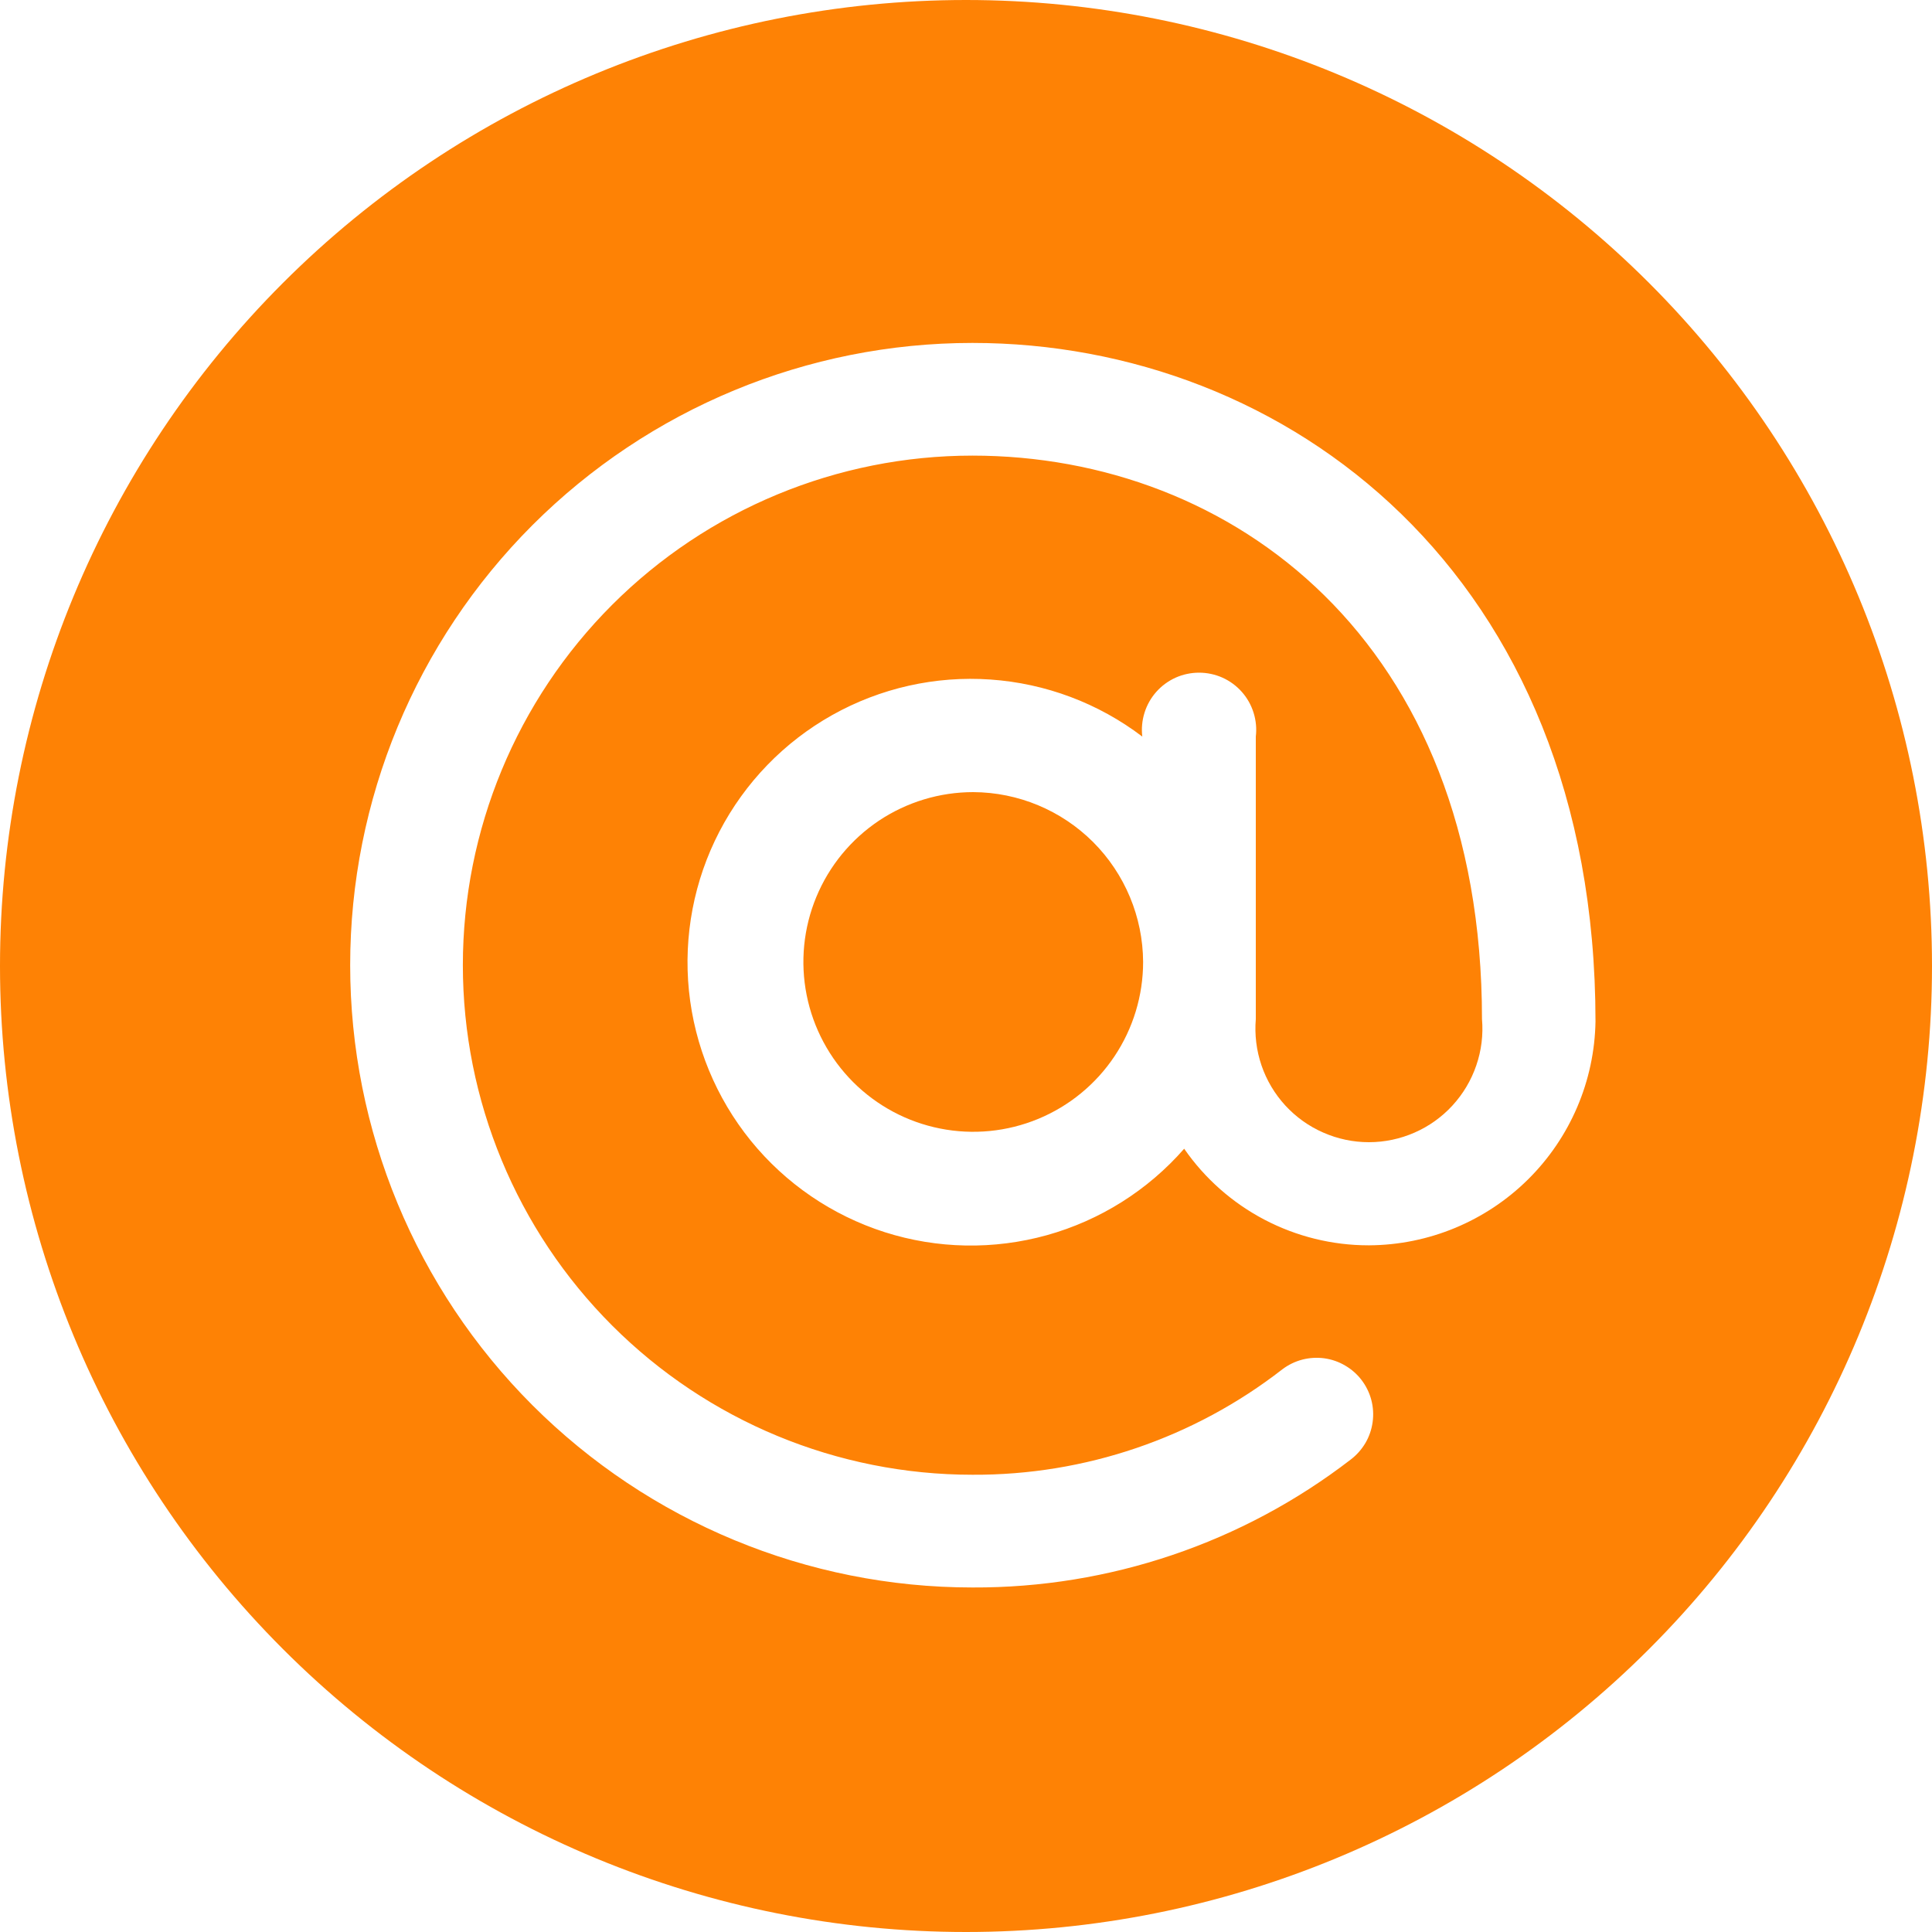 <svg width="40" height="40" viewBox="0 0 40 40" fill="none" xmlns="http://www.w3.org/2000/svg">
<path d="M20.15 16.4C19.454 16.4 18.775 16.606 18.196 16.992C17.618 17.379 17.167 17.928 16.901 18.571C16.635 19.213 16.565 19.92 16.701 20.602C16.837 21.285 17.172 21.911 17.663 22.403C18.155 22.895 18.782 23.23 19.464 23.365C20.146 23.501 20.853 23.431 21.496 23.165C22.138 22.899 22.688 22.448 23.074 21.87C23.46 21.292 23.667 20.612 23.667 19.916C23.662 18.985 23.29 18.093 22.632 17.434C21.973 16.776 21.081 16.404 20.15 16.4Z" fill="#FE8205"/>
<path d="M20 0C14.696 0 9.609 2.107 5.858 5.858C2.107 9.609 0 14.696 0 20C0 25.304 2.107 30.391 5.858 34.142C9.609 37.893 14.696 40 20 40C25.304 40 30.391 37.893 34.142 34.142C37.893 30.391 40 25.304 40 20C40 14.696 37.893 9.609 34.142 5.858C30.391 2.107 25.304 0 20 0ZM28.333 25.783C27.583 25.783 26.844 25.6 26.179 25.252C25.515 24.904 24.944 24.4 24.517 23.783C23.764 24.644 22.776 25.266 21.675 25.573C20.574 25.879 19.407 25.858 18.318 25.511C17.229 25.163 16.265 24.505 15.545 23.618C14.825 22.73 14.38 21.651 14.264 20.514C14.149 19.377 14.368 18.23 14.895 17.216C15.422 16.202 16.234 15.363 17.231 14.804C18.228 14.245 19.367 13.989 20.507 14.069C21.647 14.148 22.74 14.558 23.65 15.25C23.63 15.084 23.646 14.916 23.696 14.756C23.746 14.596 23.829 14.449 23.94 14.324C24.051 14.199 24.187 14.099 24.34 14.03C24.492 13.962 24.658 13.927 24.825 13.927C24.992 13.927 25.157 13.962 25.31 14.03C25.463 14.099 25.599 14.199 25.71 14.324C25.821 14.449 25.904 14.596 25.954 14.756C26.004 14.916 26.02 15.084 26 15.25V21.1C25.973 21.424 26.013 21.75 26.118 22.058C26.223 22.366 26.391 22.648 26.611 22.888C26.832 23.128 27.099 23.319 27.397 23.449C27.695 23.58 28.016 23.648 28.342 23.648C28.667 23.648 28.989 23.58 29.287 23.449C29.584 23.319 29.852 23.128 30.072 22.888C30.292 22.648 30.46 22.366 30.565 22.058C30.671 21.75 30.711 21.424 30.683 21.1C30.683 13.267 25.5 9.433 20.133 9.433C17.335 9.433 14.652 10.545 12.673 12.523C10.695 14.502 9.583 17.185 9.583 19.983C9.583 22.781 10.695 25.465 12.673 27.443C14.652 29.422 17.335 30.533 20.133 30.533C22.456 30.545 24.716 29.776 26.55 28.35C26.673 28.257 26.812 28.189 26.961 28.15C27.11 28.111 27.265 28.102 27.417 28.122C27.57 28.143 27.717 28.194 27.849 28.272C27.982 28.349 28.099 28.452 28.192 28.575C28.285 28.698 28.353 28.837 28.392 28.986C28.431 29.135 28.44 29.29 28.419 29.442C28.398 29.595 28.348 29.742 28.27 29.875C28.192 30.007 28.089 30.124 27.967 30.217C25.723 31.947 22.966 32.879 20.133 32.867C16.716 32.867 13.44 31.509 11.023 29.093C8.607 26.677 7.25 23.4 7.25 19.983C7.25 16.566 8.607 13.29 11.023 10.873C13.44 8.457 16.716 7.1 20.133 7.1C26.617 7.1 33.033 11.867 33.033 21.15C33.012 22.381 32.51 23.554 31.635 24.42C30.76 25.285 29.581 25.775 28.35 25.783H28.333Z" fill="#FE8205"/>
</svg>
